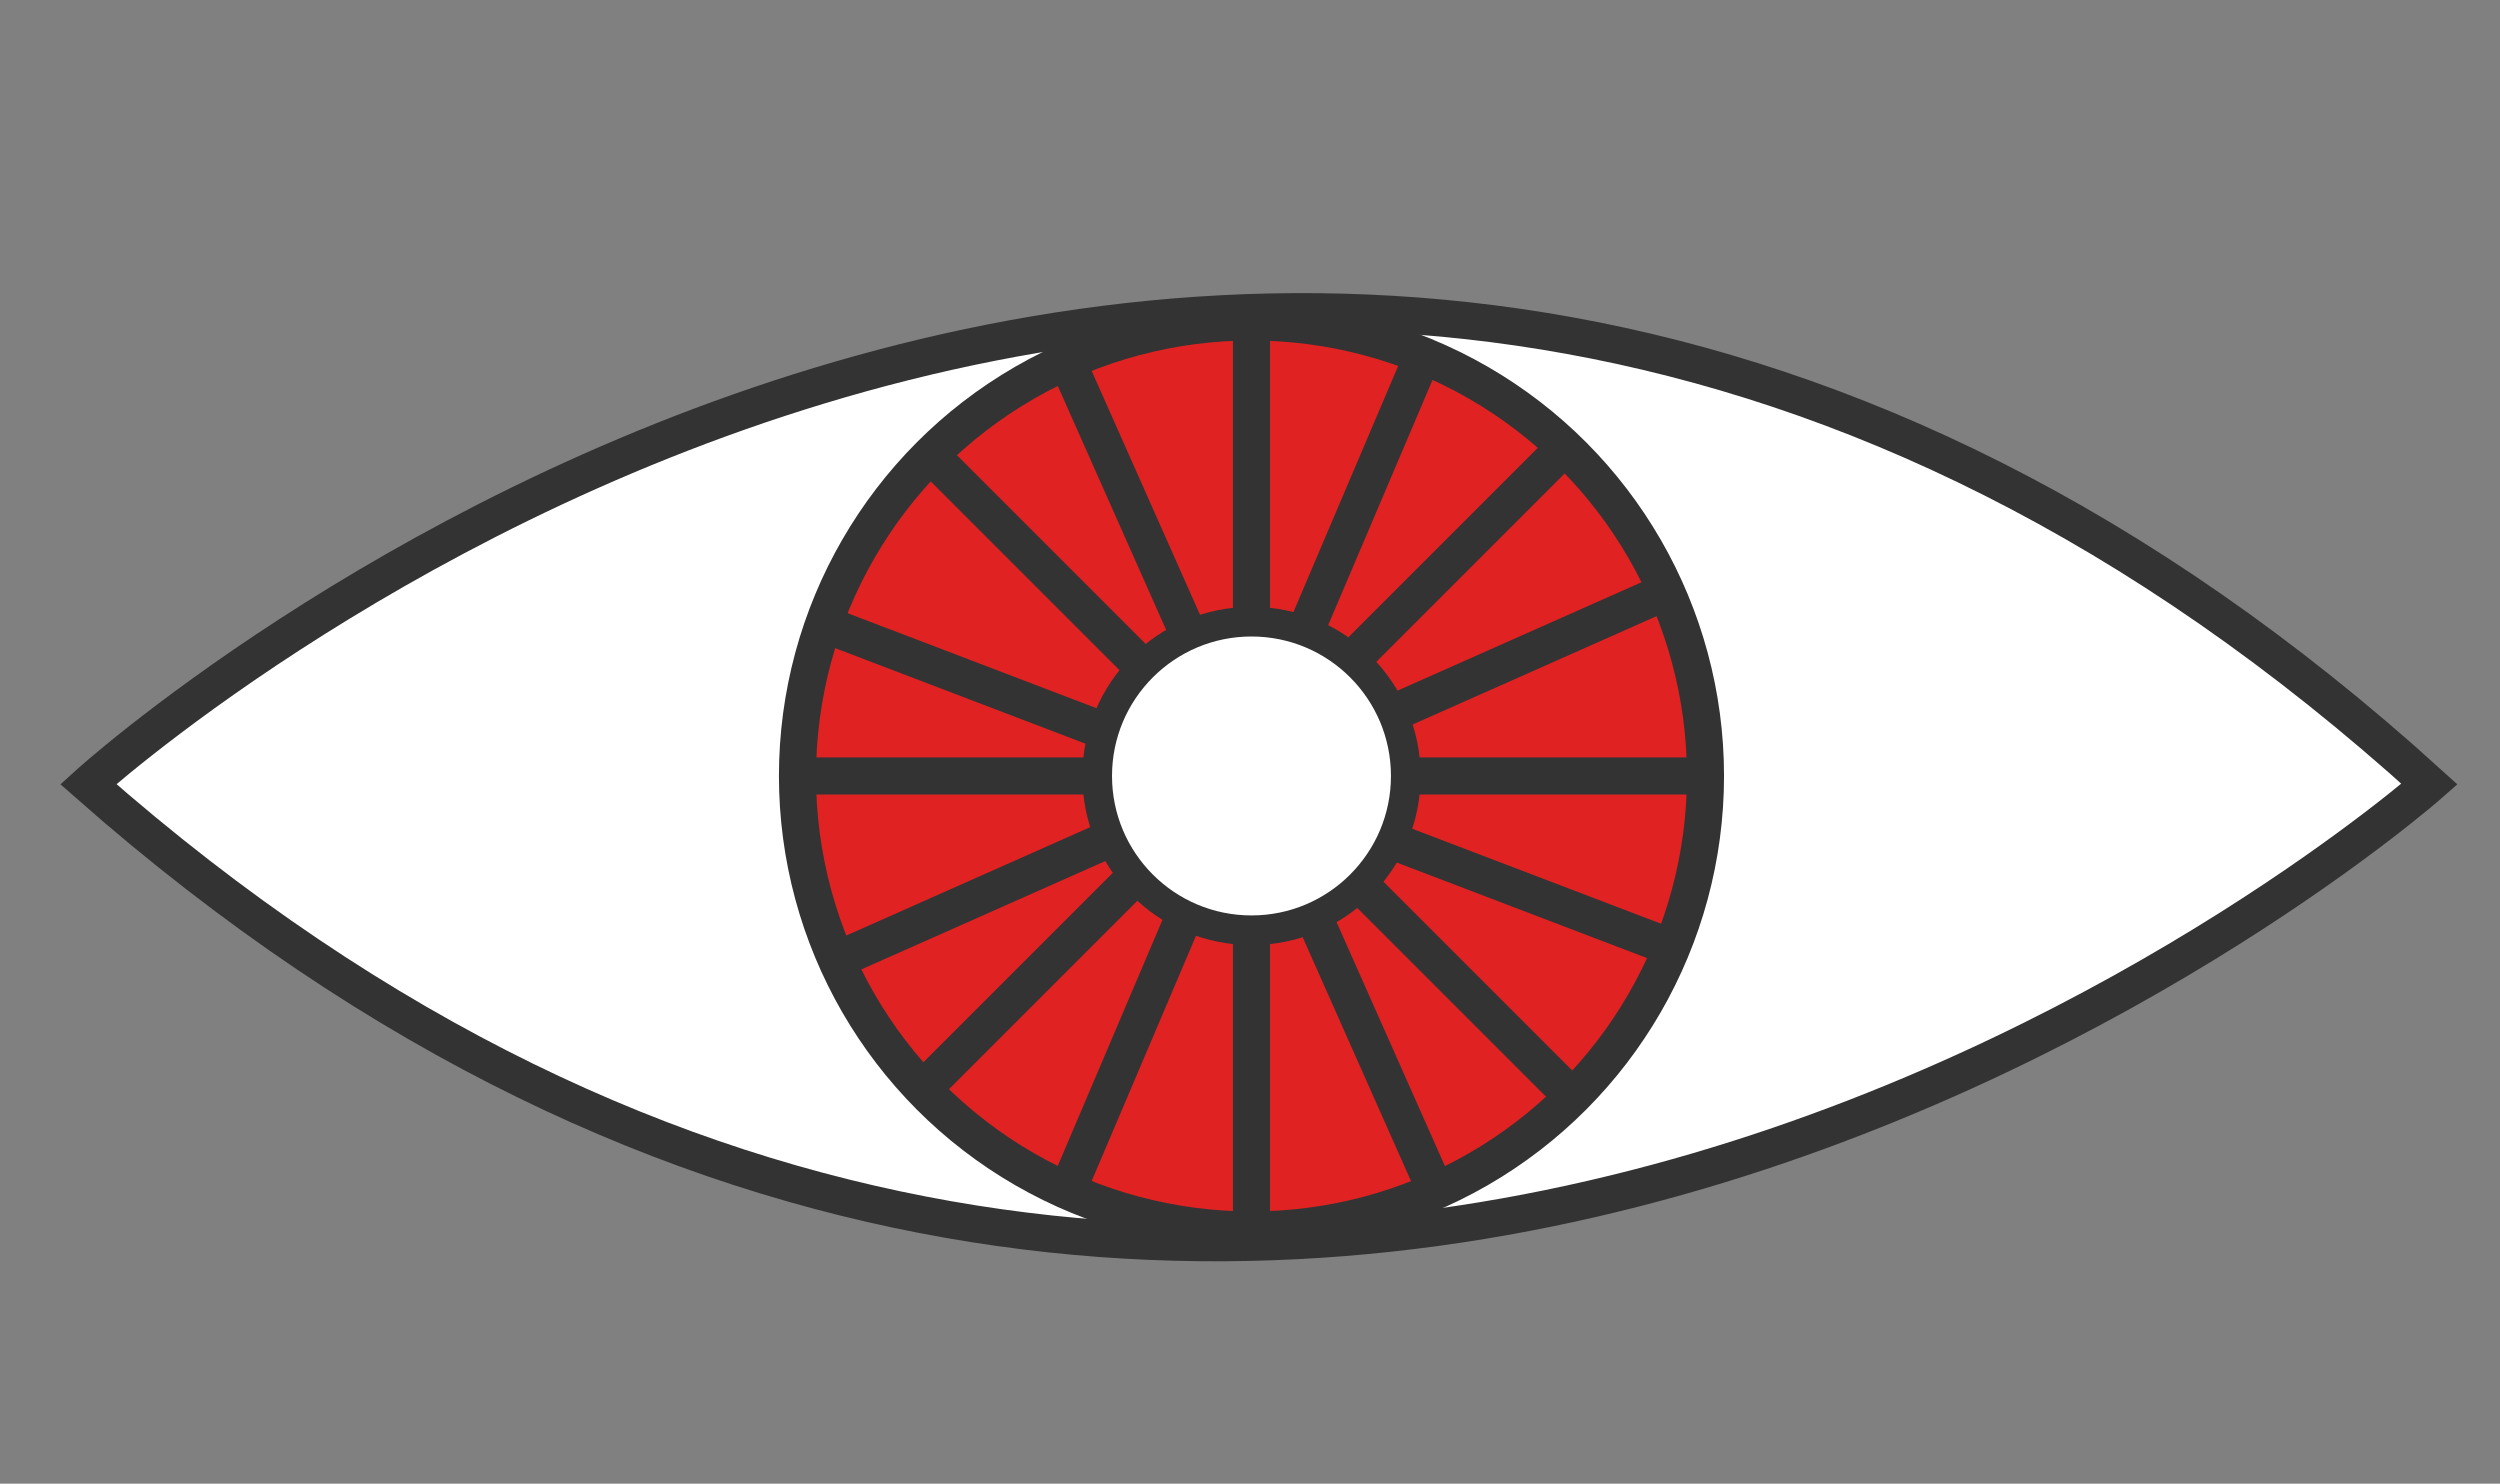 <?xml version="1.0" encoding="utf-8"?>
<!-- Generator: Adobe Illustrator 21.1.0, SVG Export Plug-In . SVG Version: 6.00 Build 0)  -->
<svg version="1.1" id="Calque_1" xmlns="http://www.w3.org/2000/svg" xmlns:xlink="http://www.w3.org/1999/xlink" x="0px" y="0px"
	 viewBox="0 0 337 200" style="enable-background:new 0 0 337 200;" xml:space="preserve">
<rect x="0" y="0" width="337" height="200" fill="#808080" stroke="none"/>
<style type="text/css">
	.st0{fill:#FFFFFF;stroke:#333333;stroke-width:5;stroke-miterlimit:10;}
	.st1{fill:#E02222;stroke:#333333;stroke-width:5;stroke-miterlimit:10;}
	.st2{fill:none;stroke:#333333;stroke-width:5;stroke-miterlimit:10;}
	.st3{fill:#FFFFFF;stroke:#333333;stroke-width:4;stroke-miterlimit:10;}
</style>
<path class="st0" d="M11.9,105.7c0,0,157.8-143.3,315.6,0C327.5,105.7,169.7,244.8,11.9,105.7z"/>
<circle class="st1" cx="168.7" cy="104.6" r="61.2"/>
<line class="st2" x1="168.7" y1="42.3" x2="168.7" y2="164.8"/>
<line class="st2" x1="106.4" y1="104.6" x2="228.9" y2="104.6"/>
<line class="st2" x1="210.2" y1="61" x2="124" y2="147.2"/>
<line class="st2" x1="125.1" y1="61" x2="212.3" y2="148.2"/>
<line class="st2" x1="193.6" y1="160.7" x2="143.8" y2="48.6"/>
<line class="st2" x1="191.5" y1="48.6" x2="143.8" y2="160.7"/>
<line class="st2" x1="110.5" y1="83.9" x2="224.7" y2="127.5"/>
<line class="st2" x1="224.7" y1="79.7" x2="112.6" y2="129.5"/>
<circle class="st3" cx="168.7" cy="104.6" r="20.8"/>
</svg>

